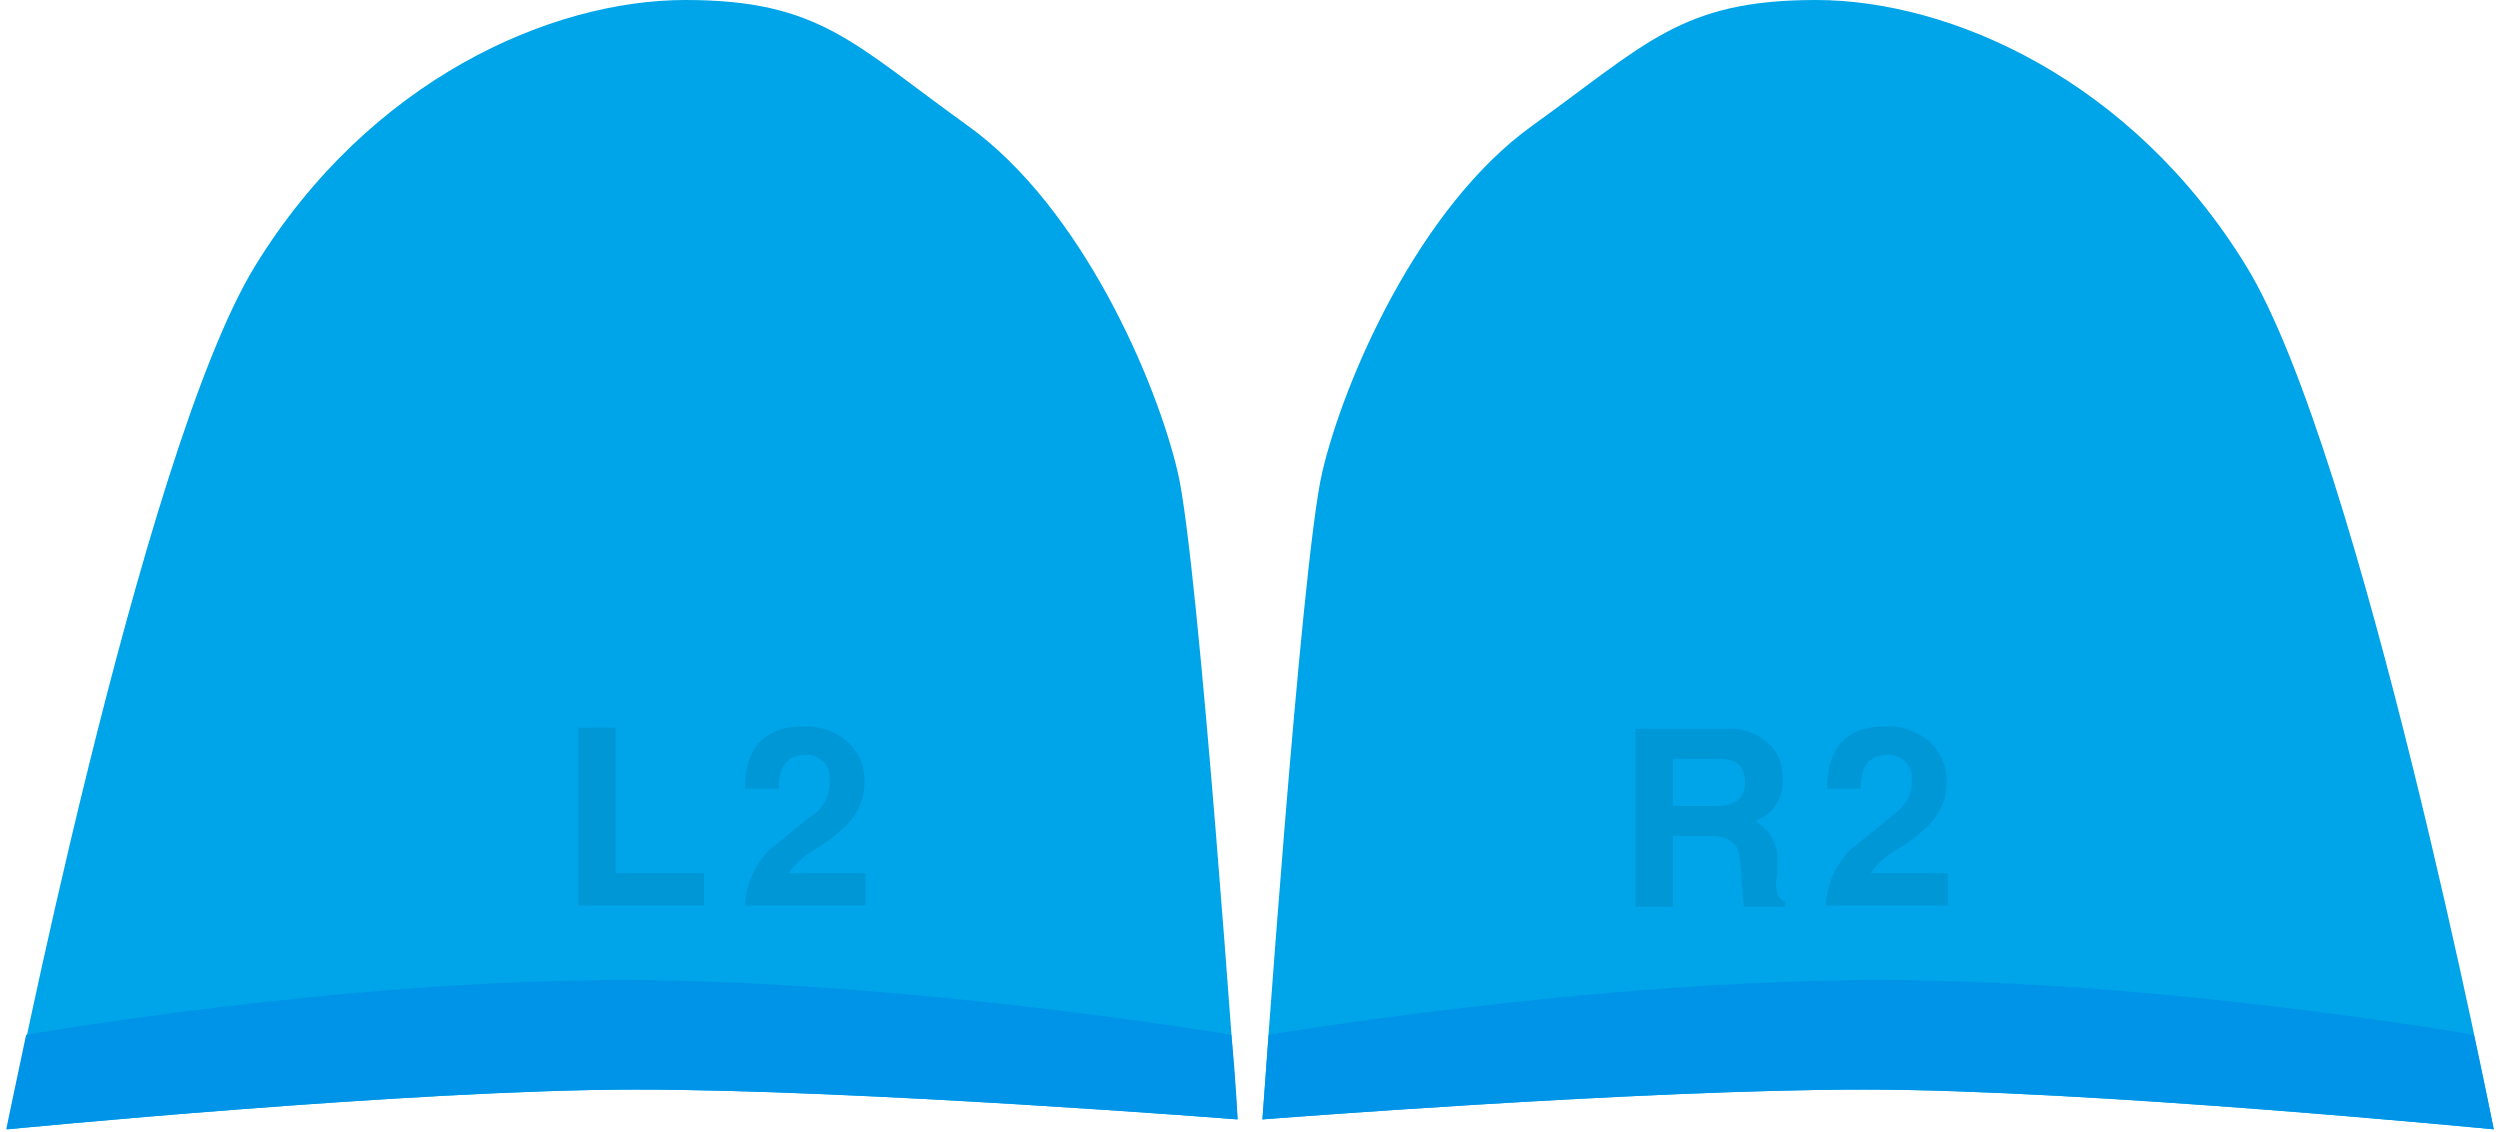 <svg width="201" height="91" viewBox="0 0 201 91" fill="none" xmlns="http://www.w3.org/2000/svg">
<g clip-path="url(#clip0_714_24)">
<path d="M200.5 90.8C200.5 90.8 167.8 87.6 149.9 87.6C132 87.6 101.5 90 101.5 90C101.5 90 104.6 45.3 106.3 38C108 30.7 114 16.7 123.2 10.1C132.4 3.5 135.2 0 146 0C156.8 0 171.4 6.4 180.6 21.4C189.8 36.4 200.5 90.8 200.5 90.8Z" fill="#00A4E8"/>
<path d="M102 83.2C102 83.2 128.1 78.8 151 78.8C173.9 78.8 198.9 83.2 198.9 83.2C199.9 87.9 200.5 90.8 200.5 90.8C200.5 90.8 167.8 87.6 149.9 87.6C132 87.6 101.5 90 101.5 90C101.5 90 101.7 87.3 102 83.2Z" fill="#0094E8"/>
<g opacity="0.08">
<path d="M152 65.7L148.8 68.3C147.587 69.492 146.872 71.101 146.8 72.8H156.6V70.2H150.4C150.957 69.424 151.673 68.777 152.5 68.3C153.492 67.727 154.401 67.021 155.2 66.2C156.041 65.308 156.507 64.126 156.5 62.9C156.523 62.281 156.41 61.664 156.168 61.094C155.926 60.524 155.561 60.014 155.1 59.6C154.123 58.779 152.875 58.351 151.6 58.4C148.5 58.4 146.9 60.1 146.9 63.4H149.6C149.6 61.6 150.3 60.7 151.7 60.7C151.979 60.671 152.26 60.706 152.523 60.803C152.786 60.899 153.024 61.055 153.217 61.258C153.41 61.461 153.554 61.705 153.638 61.973C153.722 62.24 153.743 62.523 153.7 62.8C153.8 63.9 153.2 64.8 152 65.7Z" fill="black"/>
<path d="M134.5 67.2H137.5C139 67.2 139.8 67.8 139.9 69.1C140 70.4 140.1 71.6 140.2 72.9H143.5V72.5C143 72.3 142.8 71.8 142.8 71C142.795 70.73 142.828 70.46 142.9 70.2V69.5C142.977 68.804 142.848 68.101 142.528 67.479C142.207 66.856 141.711 66.342 141.1 66C141.797 65.766 142.395 65.302 142.794 64.685C143.194 64.067 143.372 63.332 143.3 62.6C143.34 62.032 143.243 61.463 143.017 60.941C142.791 60.419 142.442 59.959 142 59.6C141.092 58.886 139.953 58.531 138.8 58.6H131.5V72.9H134.5V67.2ZM134.5 61H138.2C139.6 61 140.3 61.6 140.3 62.9C140.3 64.2 139.5 64.8 138 64.8H134.5V61Z" fill="black"/>
</g>
<path d="M0.6 90.8C0.6 90.8 33.3 87.6 51.2 87.6C69.1 87.6 99.5 90 99.5 90C99.5 90 96.4 45.3 94.7 38C93 30.7 87 16.7 77.8 10.1C68.6 3.5 65.9 0 55.1 0C44.3 0 29.7 6.4 20.5 21.4C11.3 36.4 0.6 90.8 0.6 90.8Z" fill="#00A4E8"/>
<path d="M99 83.2C99 83.2 72.9 78.8 50 78.8C27.1 78.8 2.1 83.2 2.1 83.2C1.1 87.9 0.5 90.8 0.5 90.8C0.5 90.8 33.2 87.6 51.1 87.6C69 87.6 99.5 90 99.5 90C99.5 90 99.4 87.3 99 83.2Z" fill="#0094E8"/>
<g opacity="0.08">
<path d="M65.1 65.7L61.9 68.3C60.687 69.492 59.972 71.101 59.9 72.8H69.6V70.2H63.4C63.957 69.424 64.673 68.777 65.5 68.3C66.492 67.727 67.401 67.021 68.2 66.2C69.041 65.308 69.507 64.126 69.5 62.9C69.523 62.281 69.41 61.664 69.168 61.094C68.926 60.524 68.561 60.014 68.1 59.6C67.123 58.779 65.875 58.351 64.6 58.4C61.5 58.4 59.9 60.1 59.9 63.4H62.6C62.6 61.6 63.3 60.7 64.7 60.7C64.979 60.671 65.26 60.706 65.523 60.803C65.786 60.899 66.023 61.055 66.217 61.258C66.41 61.461 66.554 61.705 66.638 61.973C66.722 62.24 66.743 62.523 66.7 62.8C66.727 63.384 66.591 63.964 66.309 64.476C66.026 64.987 65.608 65.411 65.1 65.7Z" fill="black"/>
<path d="M56.6 70.2H49.5V58.5H46.5V72.8H56.6V70.2Z" fill="black"/>
</g>
</g>
<defs>
<clipPath id="clip0_714_24">
<rect width="200" height="90.8" fill="white" transform="translate(0.5)"/>
</clipPath>
</defs>
</svg>
